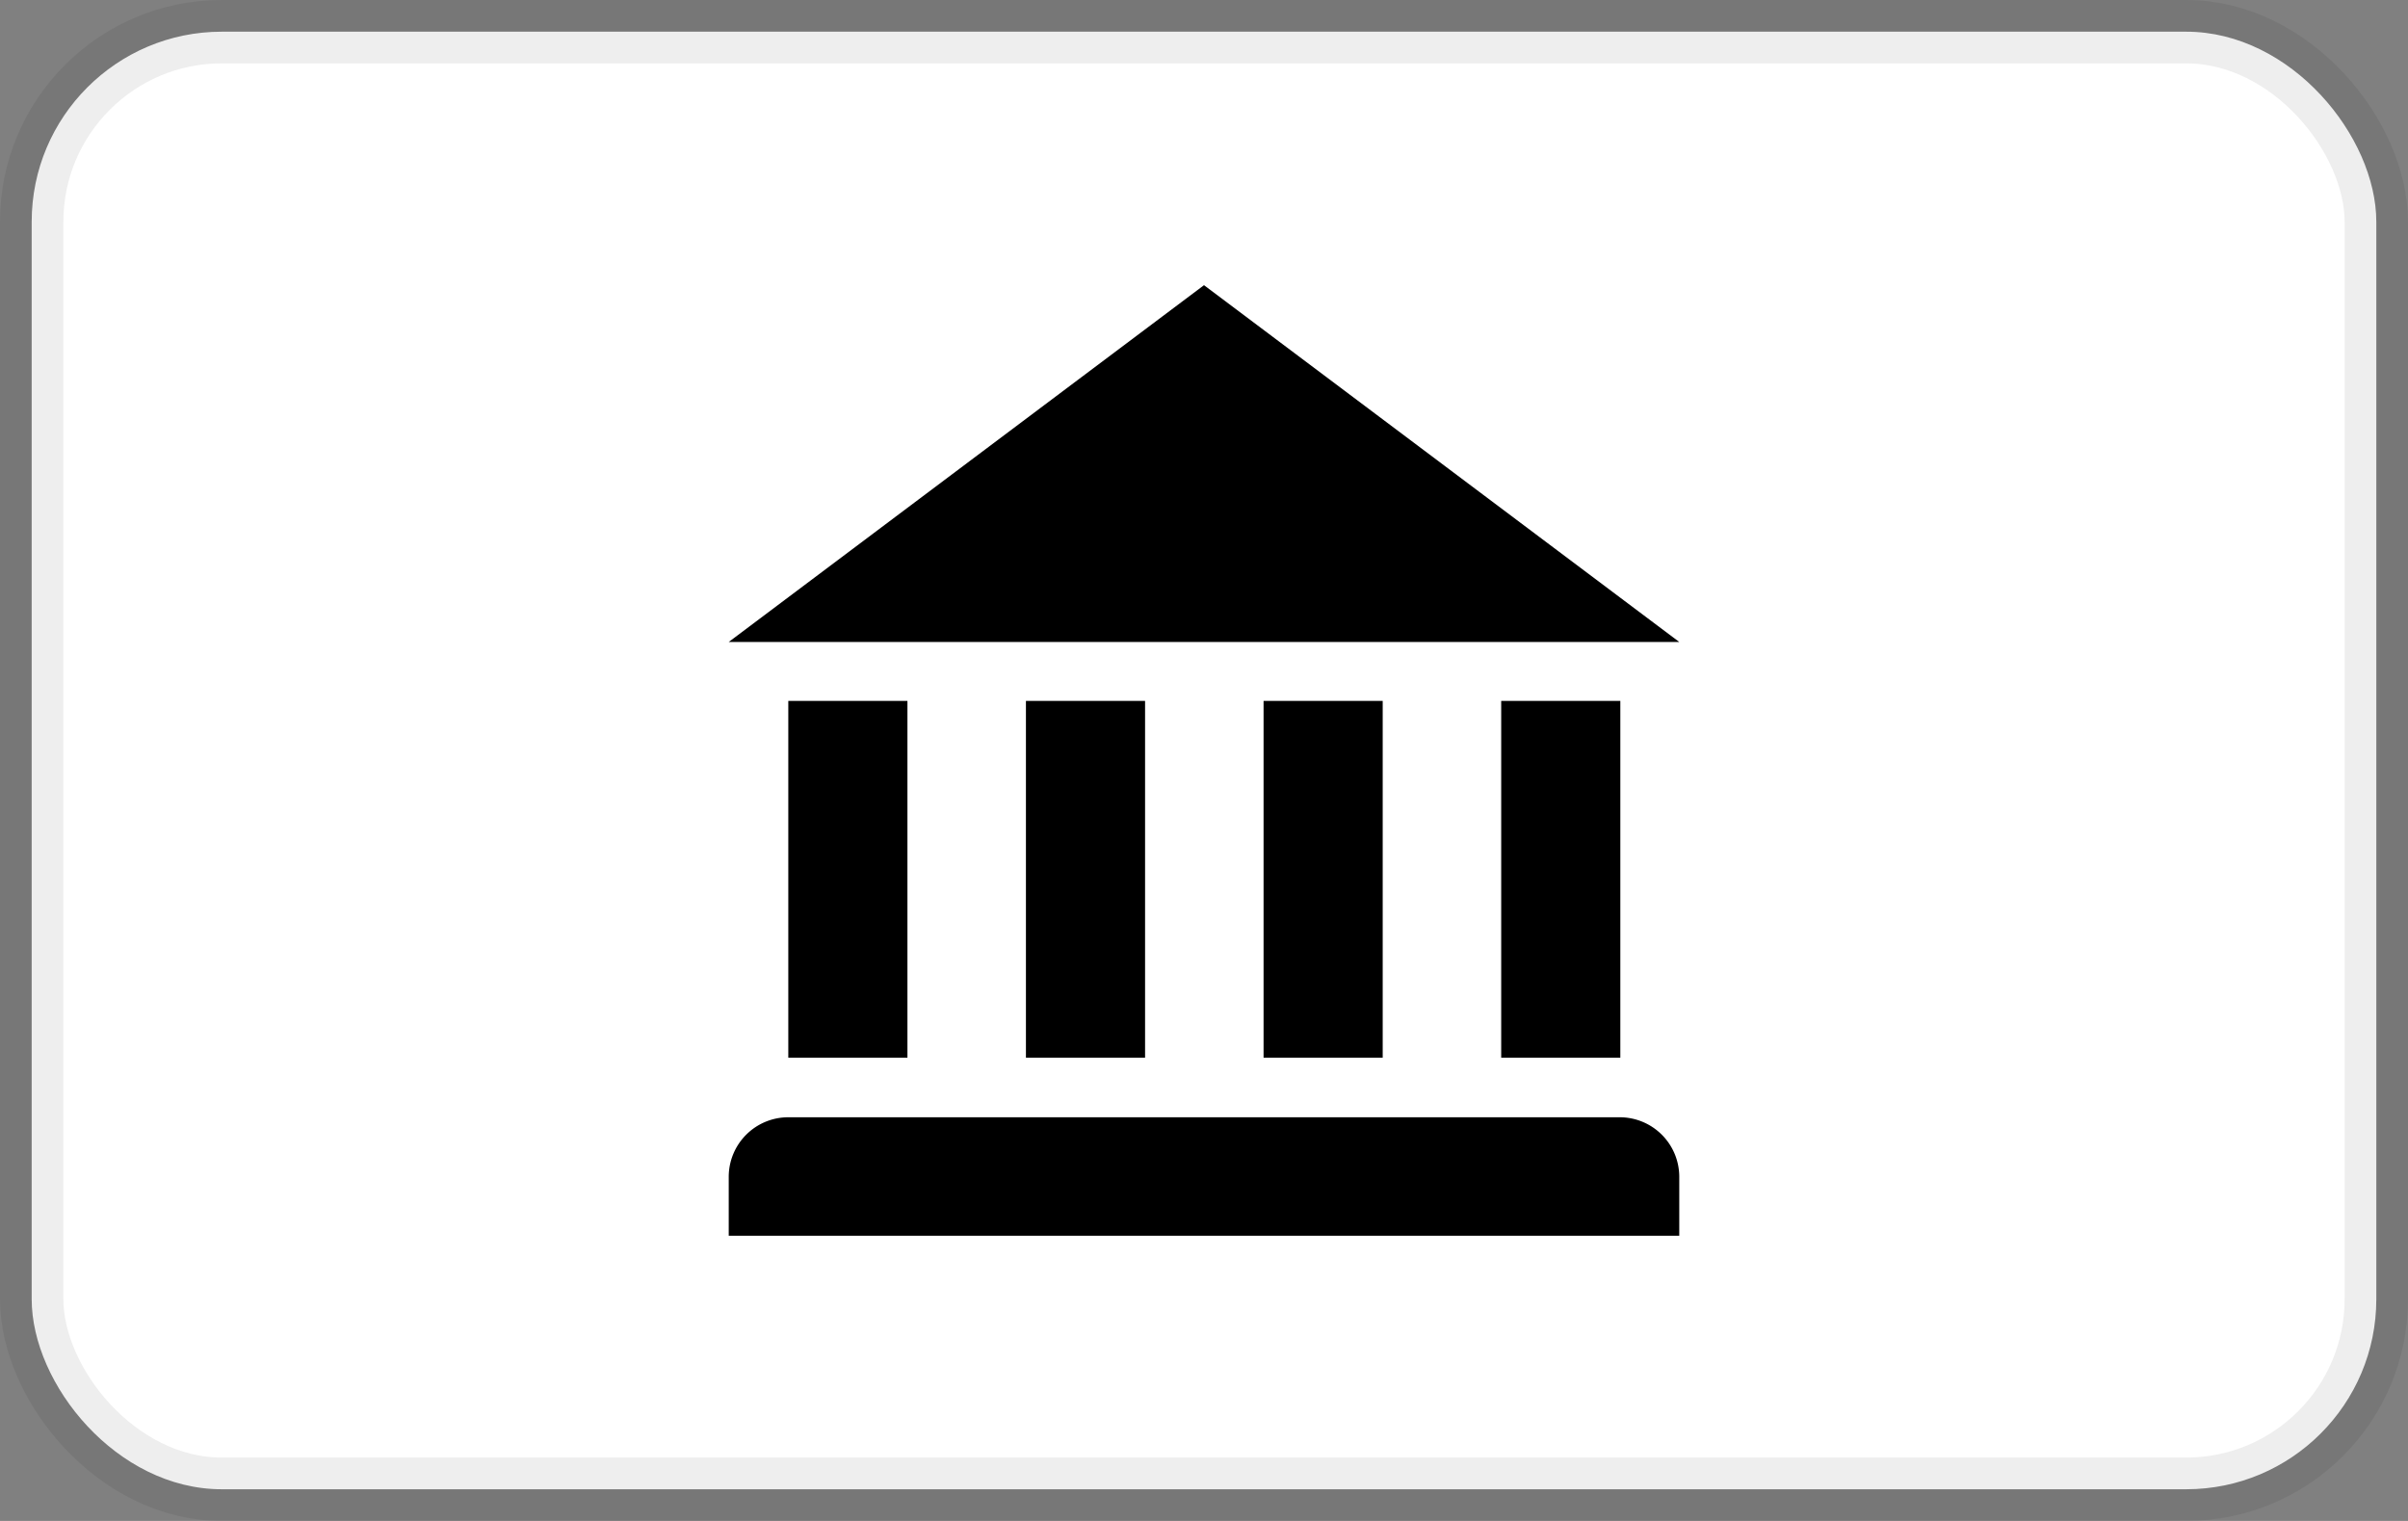 <svg id="Layer_1" data-name="Layer 1" xmlns="http://www.w3.org/2000/svg" viewBox="0 0 38 24"><rect x="0" y="0" width="38" height="24" fill="#808080" stroke="none"/><title>bank</title><rect x="0.5" y="0.5" width="37" height="23" rx="3" ry="3" style="fill:#fff;stroke:#000;stroke-opacity:0.07"/><polygon points="19 4.5 11.5 10.13 26.5 10.13 19 4.5"/><path d="M25.56,17.63H12.44a0.94,0.94,0,0,0-.94.94V19.5h15V18.56A0.94,0.94,0,0,0,25.56,17.63Z"/><rect x="19.94" y="11.06" width="1.88" height="5.63"/><rect x="23.69" y="11.06" width="1.88" height="5.63"/><rect x="16.19" y="11.06" width="1.88" height="5.63"/><rect x="12.44" y="11.06" width="1.88" height="5.63"/></svg>

